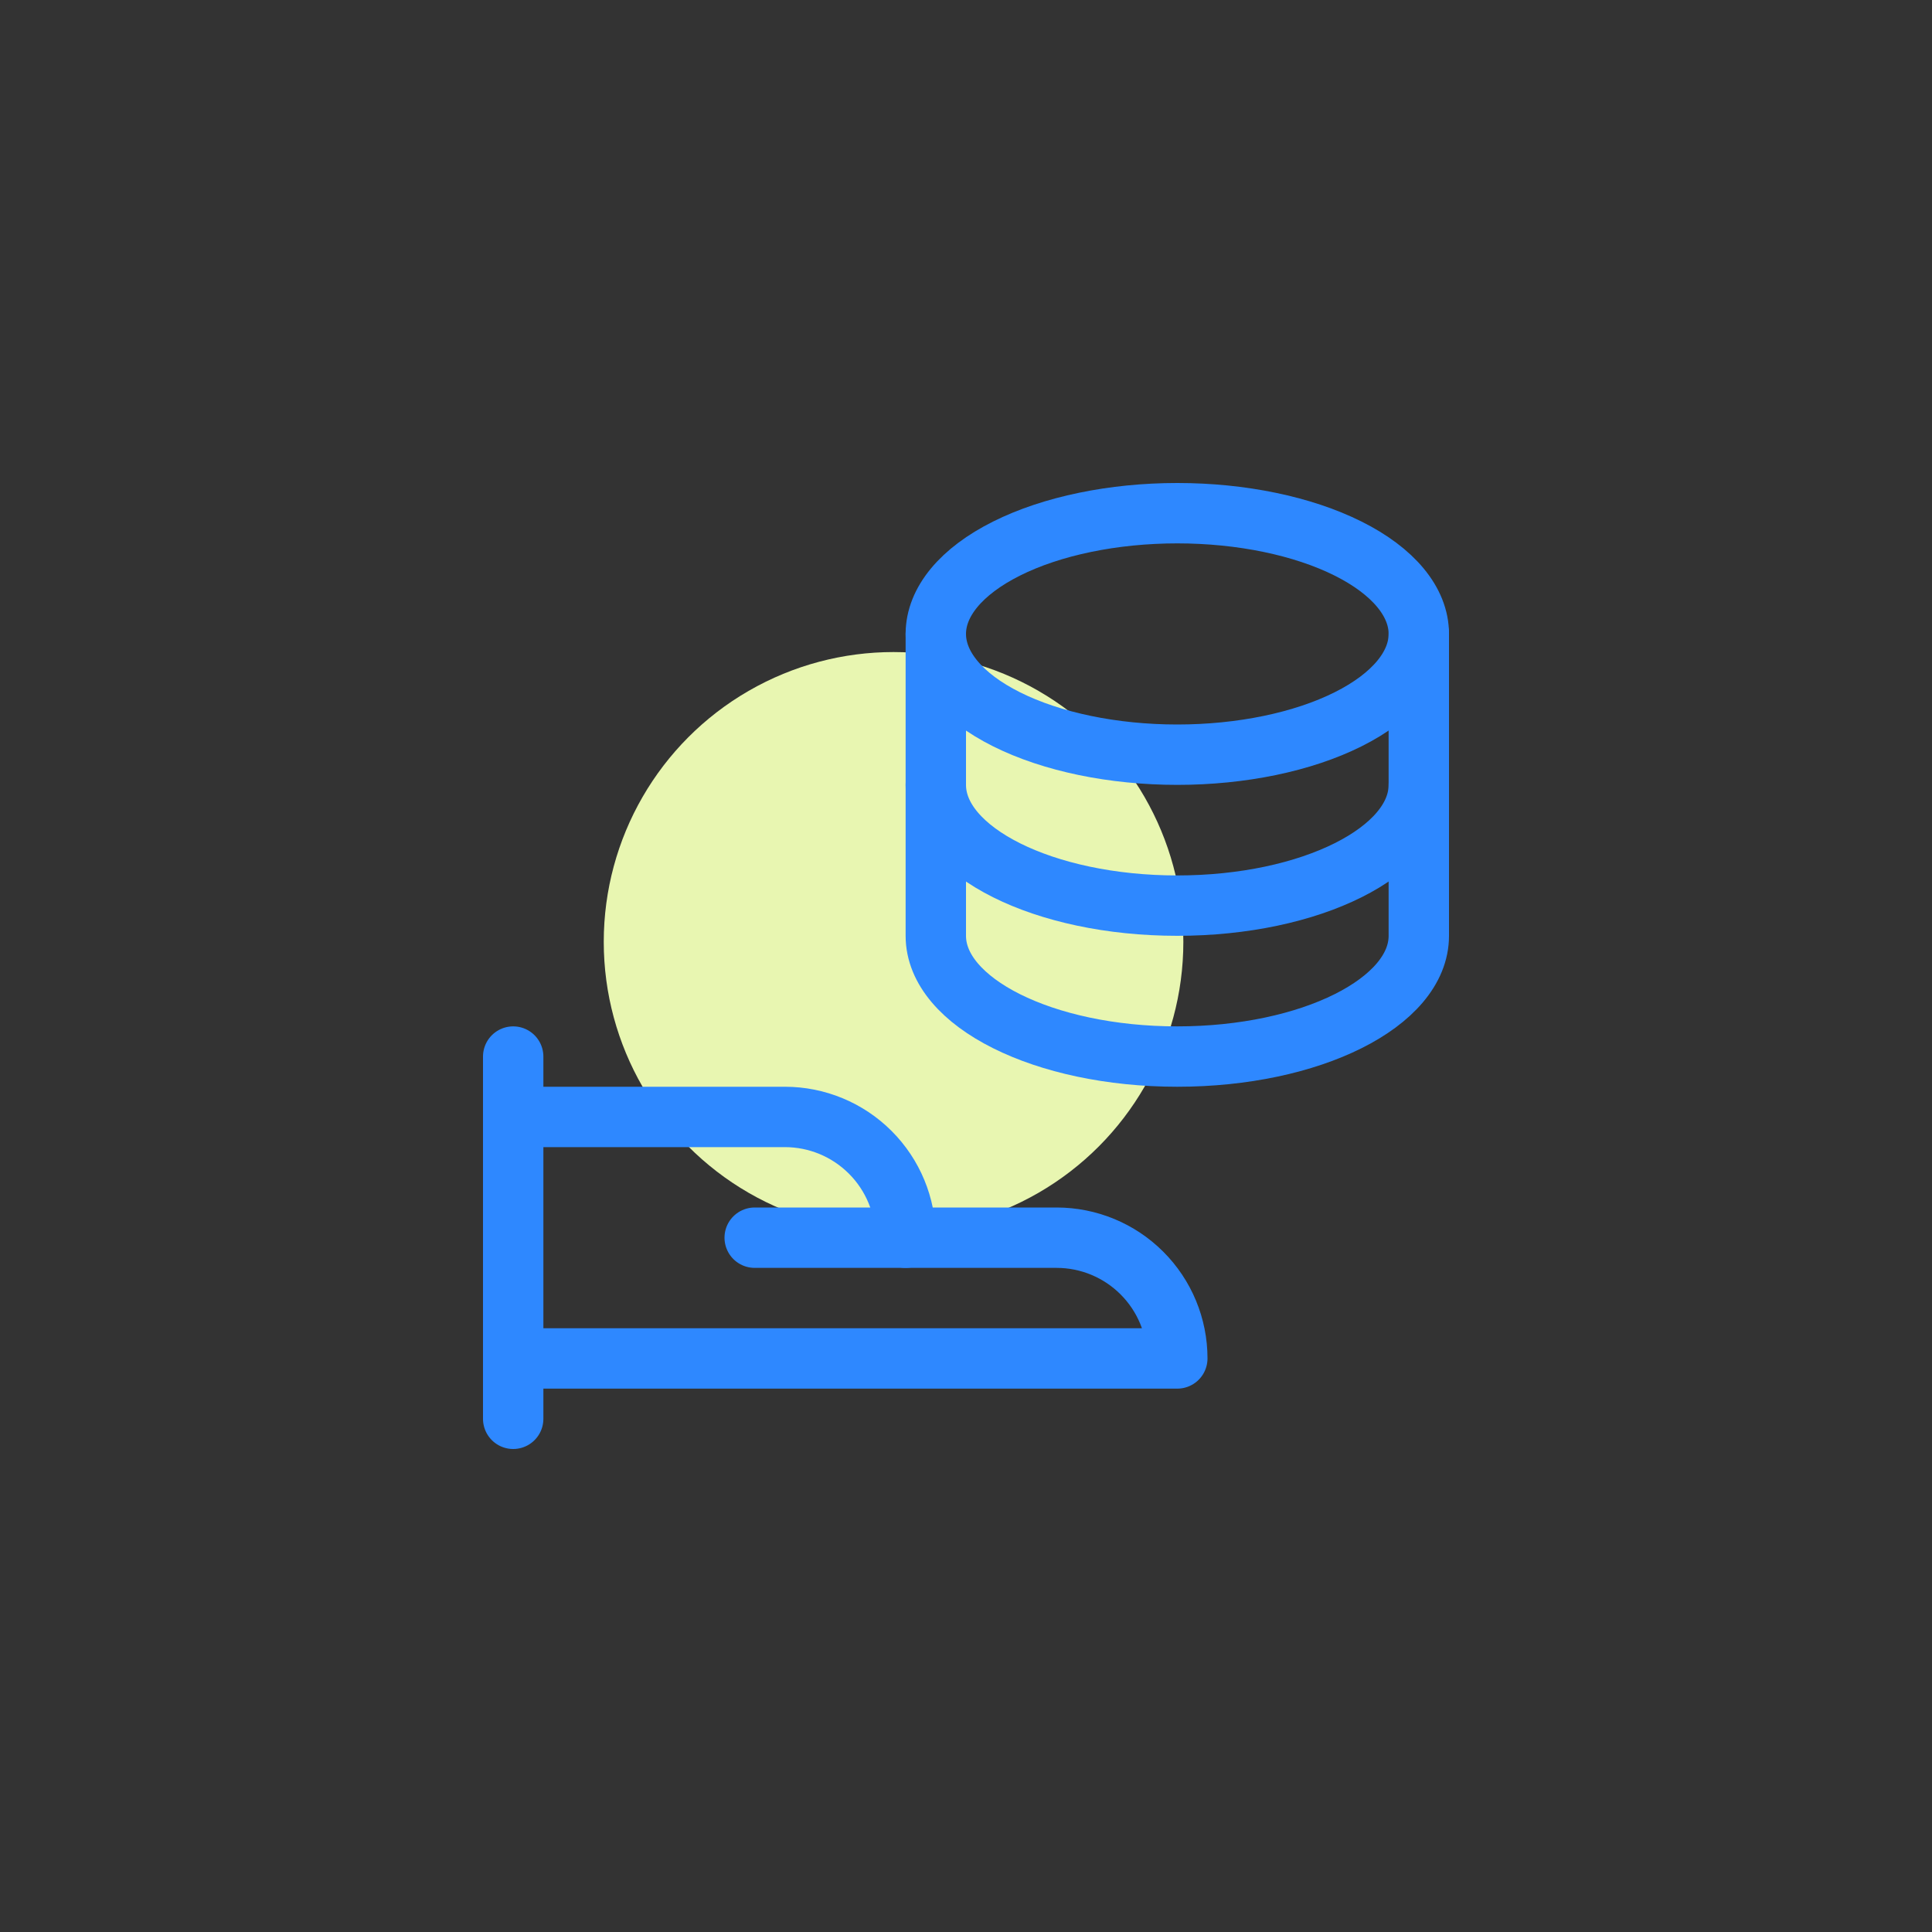 <svg width="80" height="80" viewBox="0 0 80 80" fill="none" xmlns="http://www.w3.org/2000/svg">
<rect x="0" y="0" width="80" height="80" fill="#333333" stroke="none"/>
<circle cx="37" cy="39" r="12" fill="#E8F6B1"/>
<path d="M21.25 43.75V58.75" stroke="#2E88FF" stroke-width="2.5" stroke-linecap="round" stroke-linejoin="round"/>
<path d="M21.25 56.25H48.75C48.75 54.924 48.223 53.652 47.285 52.715C46.348 51.777 45.076 51.25 43.75 51.25H37.5C37.5 49.924 36.973 48.652 36.035 47.715C35.098 46.777 33.826 46.25 32.5 46.25H21.25" stroke="#2E88FF" stroke-width="2.5" stroke-linecap="round" stroke-linejoin="round"/>
<path d="M31.25 51.25H37.5" stroke="#2E88FF" stroke-width="2.5" stroke-linecap="round" stroke-linejoin="round"/>
<path d="M38.75 26.25C38.75 27.576 39.804 28.848 41.679 29.785C43.554 30.723 46.098 31.25 48.75 31.25C51.402 31.25 53.946 30.723 55.821 29.785C57.696 28.848 58.75 27.576 58.75 26.25C58.75 24.924 57.696 23.652 55.821 22.715C53.946 21.777 51.402 21.25 48.75 21.25C46.098 21.25 43.554 21.777 41.679 22.715C39.804 23.652 38.75 24.924 38.75 26.25V26.25Z" stroke="#2E88FF" stroke-width="2.5" stroke-linecap="round" stroke-linejoin="round"/>
<path d="M38.75 26.25V38.75C38.75 41.512 43.227 43.75 48.75 43.75C54.273 43.75 58.75 41.512 58.75 38.75V26.25" stroke="#2E88FF" stroke-width="2.5" stroke-linecap="round" stroke-linejoin="round"/>
<path d="M58.75 32.5C58.75 35.262 54.273 37.5 48.75 37.5C43.227 37.5 38.75 35.262 38.75 32.5" stroke="#2E88FF" stroke-width="2.5" stroke-linecap="round" stroke-linejoin="round"/>
</svg>

